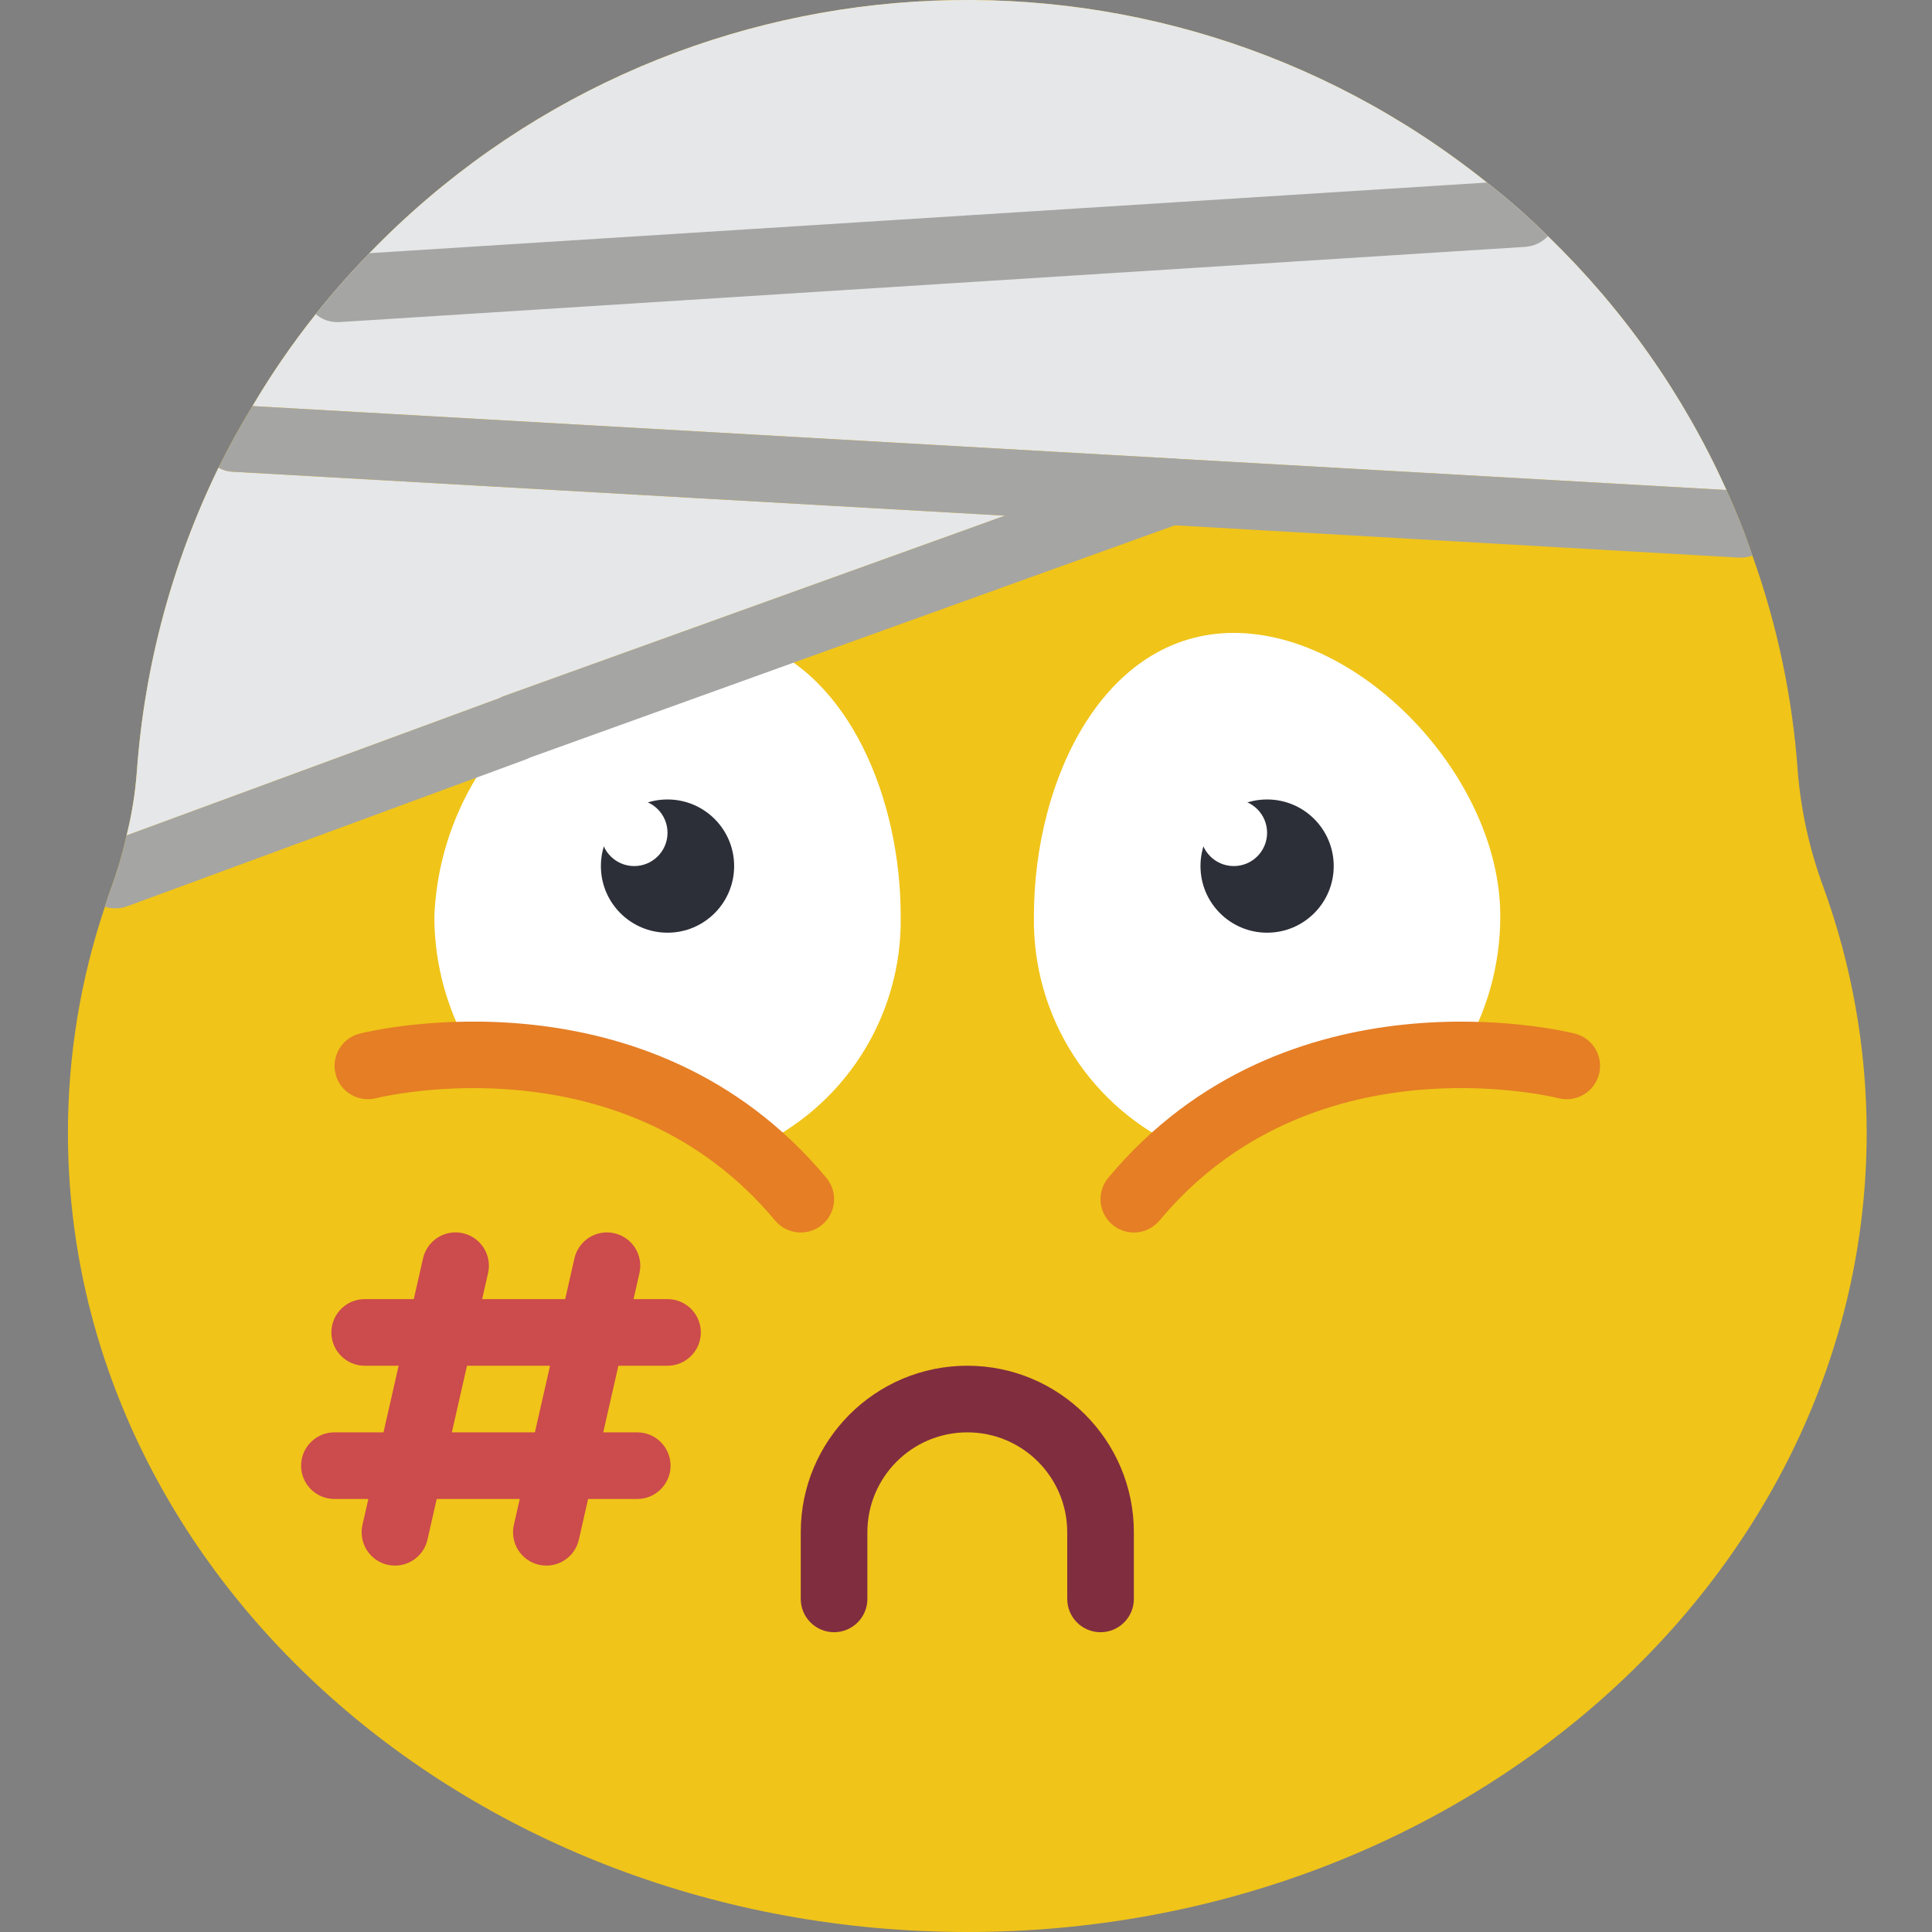 <svg height="512pt" viewBox="-18 0 512 512.003" width="512pt" xmlns="http://www.w3.org/2000/svg"><rect x="-18" y="0" width="512" height="512.003" fill="#808080" stroke="none"/><path d="m476.691 300.141c0 116.965-106.727 211.863-238.344 211.863-131.621 0-238.348-94.898-238.348-211.863.004-20.348 3.312-40.562 9.801-59.852v-.086c.527-1.68 1.059-3.266 1.676-4.945 1.66-4.523 3.02-9.152 4.062-13.859 1.398-5.59 2.312-11.289 2.734-17.035 2.023-27.941 9.367-55.234 21.629-80.422 2.738-5.559 5.738-11.031 9.004-16.328 5.02-8.504 10.625-16.645 16.773-24.367 4.5-5.648 9.27-11.031 14.211-16.152 79.117-81.699 207.395-89.805 296.168-18.715 5.668 4.402 11.062 9.148 16.152 14.211 19.902 19.215 35.957 42.043 47.316 67.266 2.605 5.672 4.906 11.477 6.887 17.391 6.578 18.375 10.617 37.562 12.004 57.027.844 10.531 3.129 20.898 6.797 30.809 7.582 20.855 11.465 42.871 11.477 65.059zm0 0" fill="#f0c419"/><path d="m248.32 136.656-132.855 47.844c-.398.141-.781.316-1.145.531l-98.781 36.367c1.398-5.59 2.312-11.289 2.734-17.035 2.023-27.941 9.367-55.234 21.629-80.422 1.082.617 2.289.98 3.531 1.062zm0 0" fill="#e6e7e8"/><path d="m439.527 129.855-146.008-8.297c-.438-.074-.883-.102-1.324-.086l-243.289-13.859c5.02-8.504 10.625-16.645 16.773-24.367 4.5-5.648 9.27-11.031 14.211-16.152 79.117-81.699 207.395-89.805 296.168-18.715 5.668 4.402 11.062 9.148 16.152 14.211 19.902 19.215 35.957 42.043 47.316 67.266zm0 0" fill="#e6e7e8"/><path d="m379.59 242.762c.023 13.031-3.582 25.809-10.418 36.898-26.645-.562-52.637 8.25-73.445 24.895-24.527-10.66-40.207-35.055-39.727-61.793 0-36.547 18.805-75.035 52.969-75.035 34.16 0 70.621 38.488 70.621 75.035zm0 0" fill="#fff"/><path d="m220.691 242.762c.48 26.738-15.199 51.133-39.723 61.793-20.812-16.645-46.805-25.457-73.445-24.895-6.836-11.09-10.445-23.867-10.418-36.898.781-18.703 8.383-36.477 21.363-49.965l63.203-22.688c25.25 8.742 39.02 41.402 39.02 72.652zm0 0" fill="#fff"/><path d="m194.207 326.625c-2.621.004-5.113-1.156-6.797-3.172-39.945-47.949-103.156-33.059-105.852-32.395-4.715 1.137-9.465-1.746-10.633-6.457-1.172-4.707 1.68-9.477 6.379-10.68 3.09-.793 76.527-18.352 123.684 38.215 2.195 2.633 2.672 6.297 1.219 9.402-1.453 3.105-4.57 5.086-8 5.086zm0 0" fill="#e57e25"/><path d="m176.555 229.52c0 9.75-7.906 17.656-17.656 17.656s-17.656-7.906-17.656-17.656 7.906-17.652 17.656-17.652 17.656 7.902 17.656 17.652zm0 0" fill="#2c2f38"/><path d="m282.484 326.625c-3.426 0-6.547-1.98-8-5.086-1.453-3.105-.977-6.77 1.219-9.402 47.148-56.547 120.613-39.008 123.684-38.215 4.703 1.203 7.551 5.973 6.383 10.68-1.172 4.711-5.918 7.594-10.637 6.457-2.699-.672-65.914-15.574-105.852 32.395-1.68 2.016-4.172 3.176-6.797 3.172zm0 0" fill="#e57e25"/><path d="m335.449 229.52c0 9.75-7.902 17.656-17.656 17.656-9.75 0-17.652-7.906-17.652-17.656s7.902-17.652 17.652-17.652c9.754 0 17.656 7.902 17.656 17.652zm0 0" fill="#2c2f38"/><path d="m446.414 147.246c-.992.355-2.039.535-3.09.531h-.531l-149.363-8.562h-.086l-44.934-2.559h-.09l-204.887-11.652c-1.242-.082-2.449-.445-3.531-1.062 2.738-5.559 5.738-11.031 9.004-16.328l243.289 13.859c.441-.016.887.012 1.324.086l146.008 8.297c2.605 5.672 4.906 11.477 6.887 17.391zm0 0" fill="#a5a5a4"/><path d="m295.195 138.598-1.766.617h-.086l-170.816 61.527c-.352.176-.617.266-.969.441l-105.934 39.02c-.992.348-2.035.523-3.09.527-.926-.008-1.852-.156-2.734-.441v-.086c.527-1.68 1.059-3.266 1.676-4.945 1.66-4.523 3.02-9.152 4.062-13.859l98.781-36.367c.363-.215.746-.391 1.145-.531l132.855-47.844h.09l40.785-14.656c.961-.348 1.977-.523 3-.527.441-.016.887.012 1.324.086 4 .602 7.078 3.84 7.477 7.867.395 4.023-1.992 7.805-5.801 9.172zm0 0" fill="#a5a5a4"/><path d="m392.211 62.59c-1.555 1.641-3.66 2.648-5.914 2.824l-314.438 19.953h-.531c-2.078 0-4.082-.754-5.648-2.121 4.5-5.648 9.27-11.031 14.211-16.152l296.168-18.715c5.668 4.402 11.062 9.148 16.152 14.211zm0 0" fill="#a5a5a4"/><path d="m273.656 432.555c-4.875 0-8.828-3.953-8.828-8.828v-17.652c0-14.629-11.855-26.484-26.48-26.484-14.629 0-26.484 11.855-26.484 26.484v17.652c0 4.875-3.953 8.828-8.828 8.828s-8.828-3.953-8.828-8.828v-17.652c0-24.379 19.762-44.141 44.141-44.141 24.375 0 44.137 19.762 44.137 44.141v17.652c0 4.875-3.953 8.828-8.828 8.828zm0 0" fill="#802d40"/><g fill="#cc4b4c"><path d="m86.68 414.898c-.66 0-1.316-.07-1.961-.211-2.289-.516-4.277-1.926-5.527-3.914-1.25-1.988-1.656-4.391-1.129-6.68l16.051-70.621c.699-3.074 2.988-5.543 6.004-6.477 3.012-.93 6.297-.184 8.609 1.961 2.316 2.145 3.309 5.359 2.609 8.438l-16.051 70.621c-.906 4.023-4.48 6.883-8.605 6.883zm0 0"/><path d="m158.898 361.934h-80.25c-4.879 0-8.828-3.953-8.828-8.828s3.949-8.824 8.828-8.824h80.25c4.875 0 8.828 3.949 8.828 8.824s-3.953 8.828-8.828 8.828zm0 0"/><path d="m150.875 397.246h-80.254c-4.875 0-8.828-3.953-8.828-8.828s3.953-8.828 8.828-8.828h80.254c4.875 0 8.828 3.953 8.828 8.828s-3.953 8.828-8.828 8.828zm0 0"/><path d="m126.801 414.898c-.66 0-1.316-.07-1.961-.211-2.289-.516-4.277-1.926-5.527-3.914-1.25-1.988-1.656-4.391-1.129-6.68l16.051-70.621c1.082-4.754 5.816-7.73 10.57-6.648 4.758 1.082 7.734 5.812 6.652 10.57l-16.051 70.621c-.906 4.023-4.48 6.883-8.605 6.883zm0 0"/></g><path d="m158.898 220.691c0 4.879-3.953 8.828-8.828 8.828s-8.828-3.949-8.828-8.828c0-4.875 3.953-8.824 8.828-8.824s8.828 3.949 8.828 8.824zm0 0" fill="#fff"/><path d="m317.793 220.691c0 4.879-3.949 8.828-8.824 8.828s-8.828-3.949-8.828-8.828c0-4.875 3.953-8.824 8.828-8.824s8.824 3.949 8.824 8.824zm0 0" fill="#fff"/></svg>